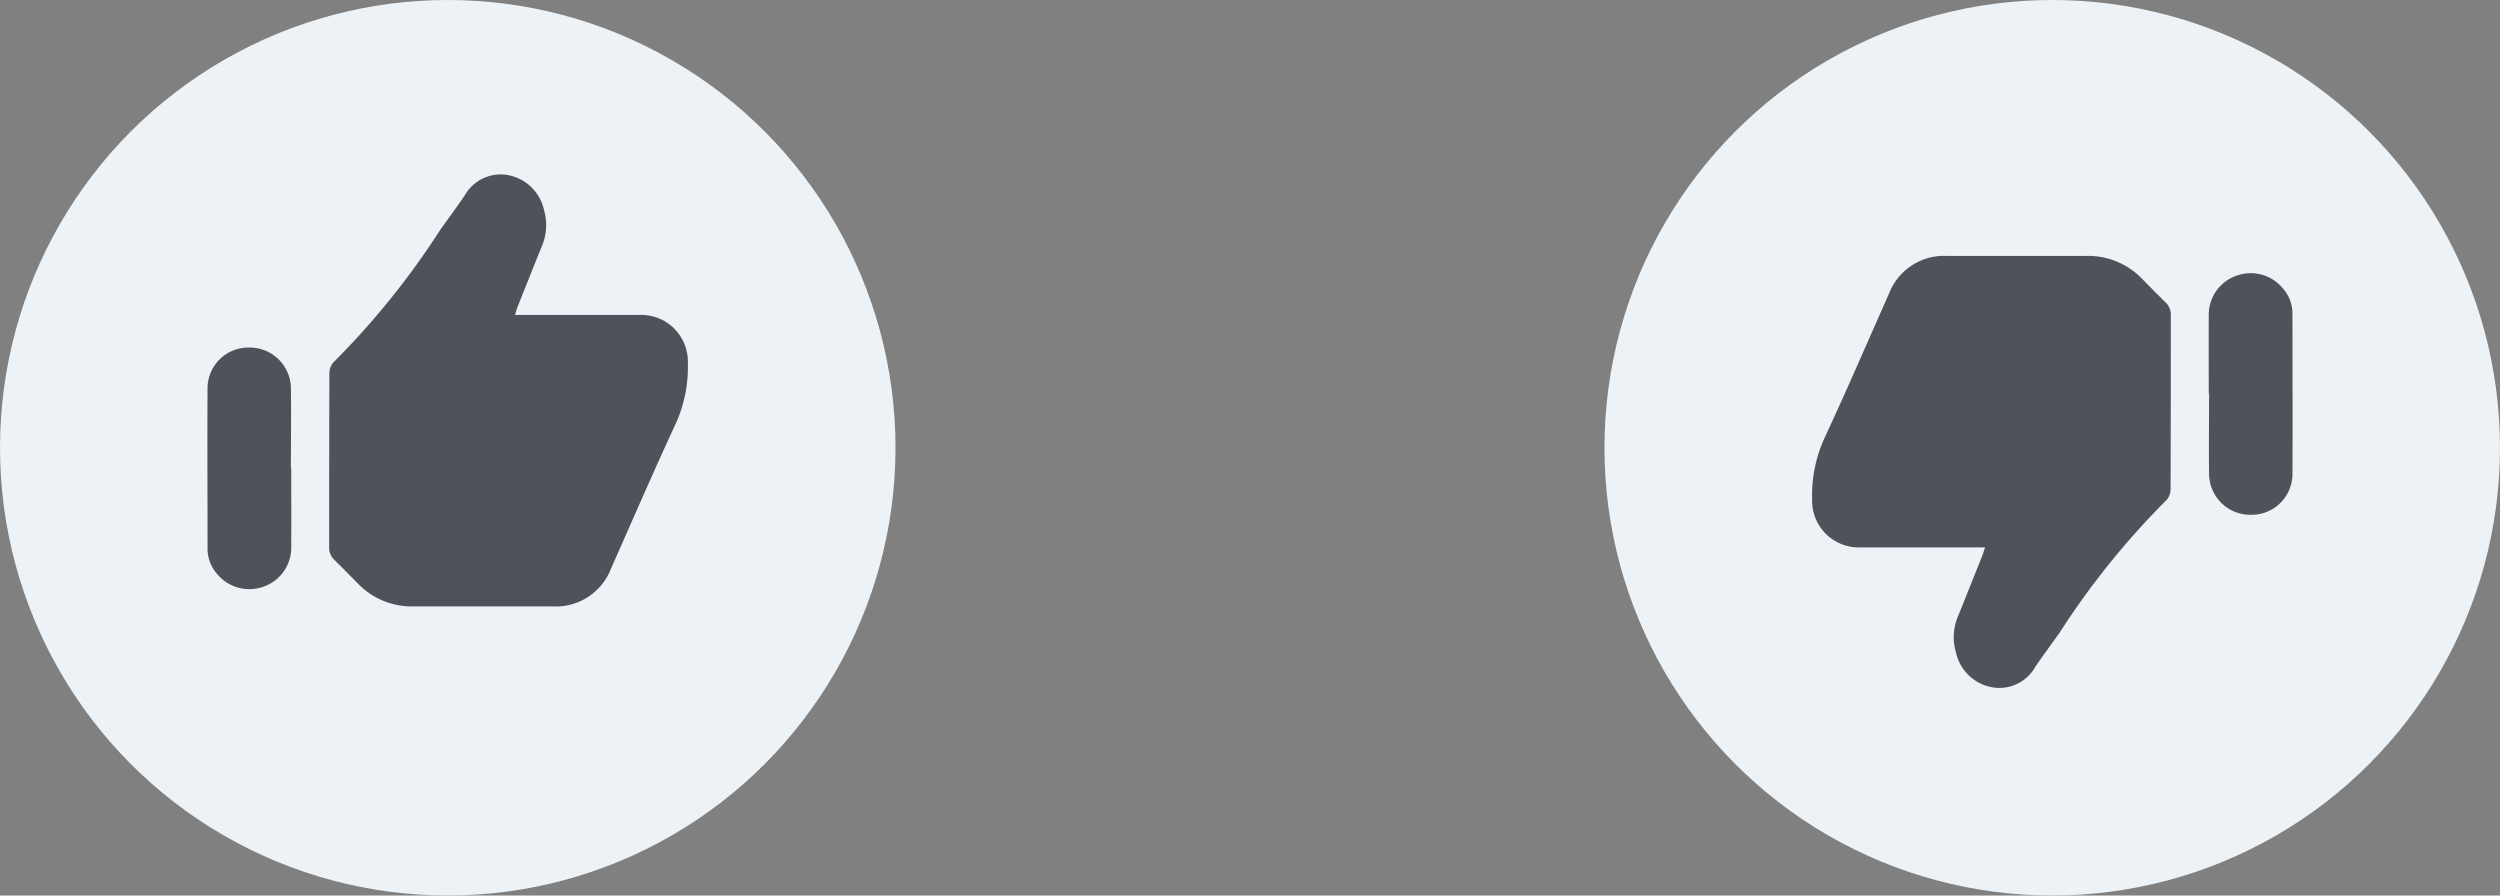 <svg id="Component_47_1" data-name="Component 47 – 1" xmlns="http://www.w3.org/2000/svg" width="77.945" height="27.92" viewBox="0 0 77.945 27.92">
  <rect x="0" y="0" width="77.945" height="27.92" fill="#808080" stroke="none"/>
  <g id="Group_17838" data-name="Group 17838" transform="translate(2929.554 -4710.996)">
    <circle id="Ellipse_148" data-name="Ellipse 148" cx="13.96" cy="13.96" r="13.96" transform="translate(-2929.554 4710.996)" fill="#ecf2f6"/>
    <circle id="Ellipse_149" data-name="Ellipse 149" cx="13.96" cy="13.96" r="13.96" transform="translate(-2879.53 4710.996)" fill="#ecf2f6"/>
  </g>
  <g id="Group_17840" data-name="Group 17840" transform="translate(2929.554 -4710.996)">
    <g id="Group_17839" data-name="Group 17839">
      <path id="Path_8728" data-name="Path 8728" d="M-2913.5,4720.815h.206c1.229,0,2.457,0,3.686,0a1.454,1.454,0,0,1,1.5,1.5,4.287,4.287,0,0,1-.42,1.981c-.68,1.468-1.322,2.954-1.978,4.432a1.841,1.841,0,0,1-1.807,1.175c-1.451,0-2.9,0-4.352,0a2.334,2.334,0,0,1-1.745-.728c-.237-.242-.476-.484-.718-.721a.513.513,0,0,1-.163-.39c0-1.808,0-3.616.007-5.424a.514.514,0,0,1,.124-.345,24.792,24.792,0,0,0,3.34-4.145c.252-.351.509-.7.753-1.057a1.285,1.285,0,0,1,1.373-.634,1.41,1.41,0,0,1,1.1,1.082,1.674,1.674,0,0,1-.074,1.15q-.39.967-.774,1.936C-2913.456,4720.687-2913.473,4720.741-2913.5,4720.815Z" fill="#4f5359"/>
      <path id="Path_8729" data-name="Path 8729" d="M-2920.474,4725.608c0,.825.005,1.65,0,2.475a1.286,1.286,0,0,1-.881,1.21,1.3,1.3,0,0,1-1.428-.4,1.189,1.189,0,0,1-.3-.771c0-1.685-.01-3.371,0-5.056a1.274,1.274,0,0,1,1.314-1.234,1.284,1.284,0,0,1,1.285,1.249c.012.842,0,1.685,0,2.528Z" fill="#4f5359"/>
    </g>
  </g>
  <g id="Group_17842" data-name="Group 17842" transform="translate(2929.554 -4710.996)">
    <g id="Group_17841" data-name="Group 17841">
      <path id="Path_8730" data-name="Path 8730" d="M-2867.664,4728.063h-.207q-1.842,0-3.685,0a1.455,1.455,0,0,1-1.5-1.5,4.282,4.282,0,0,1,.42-1.981c.68-1.468,1.321-2.954,1.978-4.433a1.839,1.839,0,0,1,1.807-1.174c1.451,0,2.9,0,4.352,0a2.335,2.335,0,0,1,1.745.728q.356.365.718.722a.512.512,0,0,1,.163.39c0,1.807,0,3.615-.007,5.423a.516.516,0,0,1-.124.346,24.8,24.8,0,0,0-3.34,4.144c-.253.352-.509.7-.753,1.058a1.285,1.285,0,0,1-1.374.633,1.41,1.41,0,0,1-1.1-1.082,1.672,1.672,0,0,1,.073-1.149q.39-.968.775-1.936C-2867.707,4728.192-2867.69,4728.138-2867.664,4728.063Z" fill="#4f5359"/>
      <path id="Path_8731" data-name="Path 8731" d="M-2860.689,4723.271c0-.825-.005-1.65,0-2.476a1.286,1.286,0,0,1,.881-1.21,1.3,1.3,0,0,1,1.428.4,1.187,1.187,0,0,1,.3.77c0,1.686.01,3.371,0,5.056a1.275,1.275,0,0,1-1.314,1.235,1.284,1.284,0,0,1-1.285-1.249c-.012-.843,0-1.685,0-2.528Z" fill="#4f5359"/>
    </g>
  </g>
</svg>
